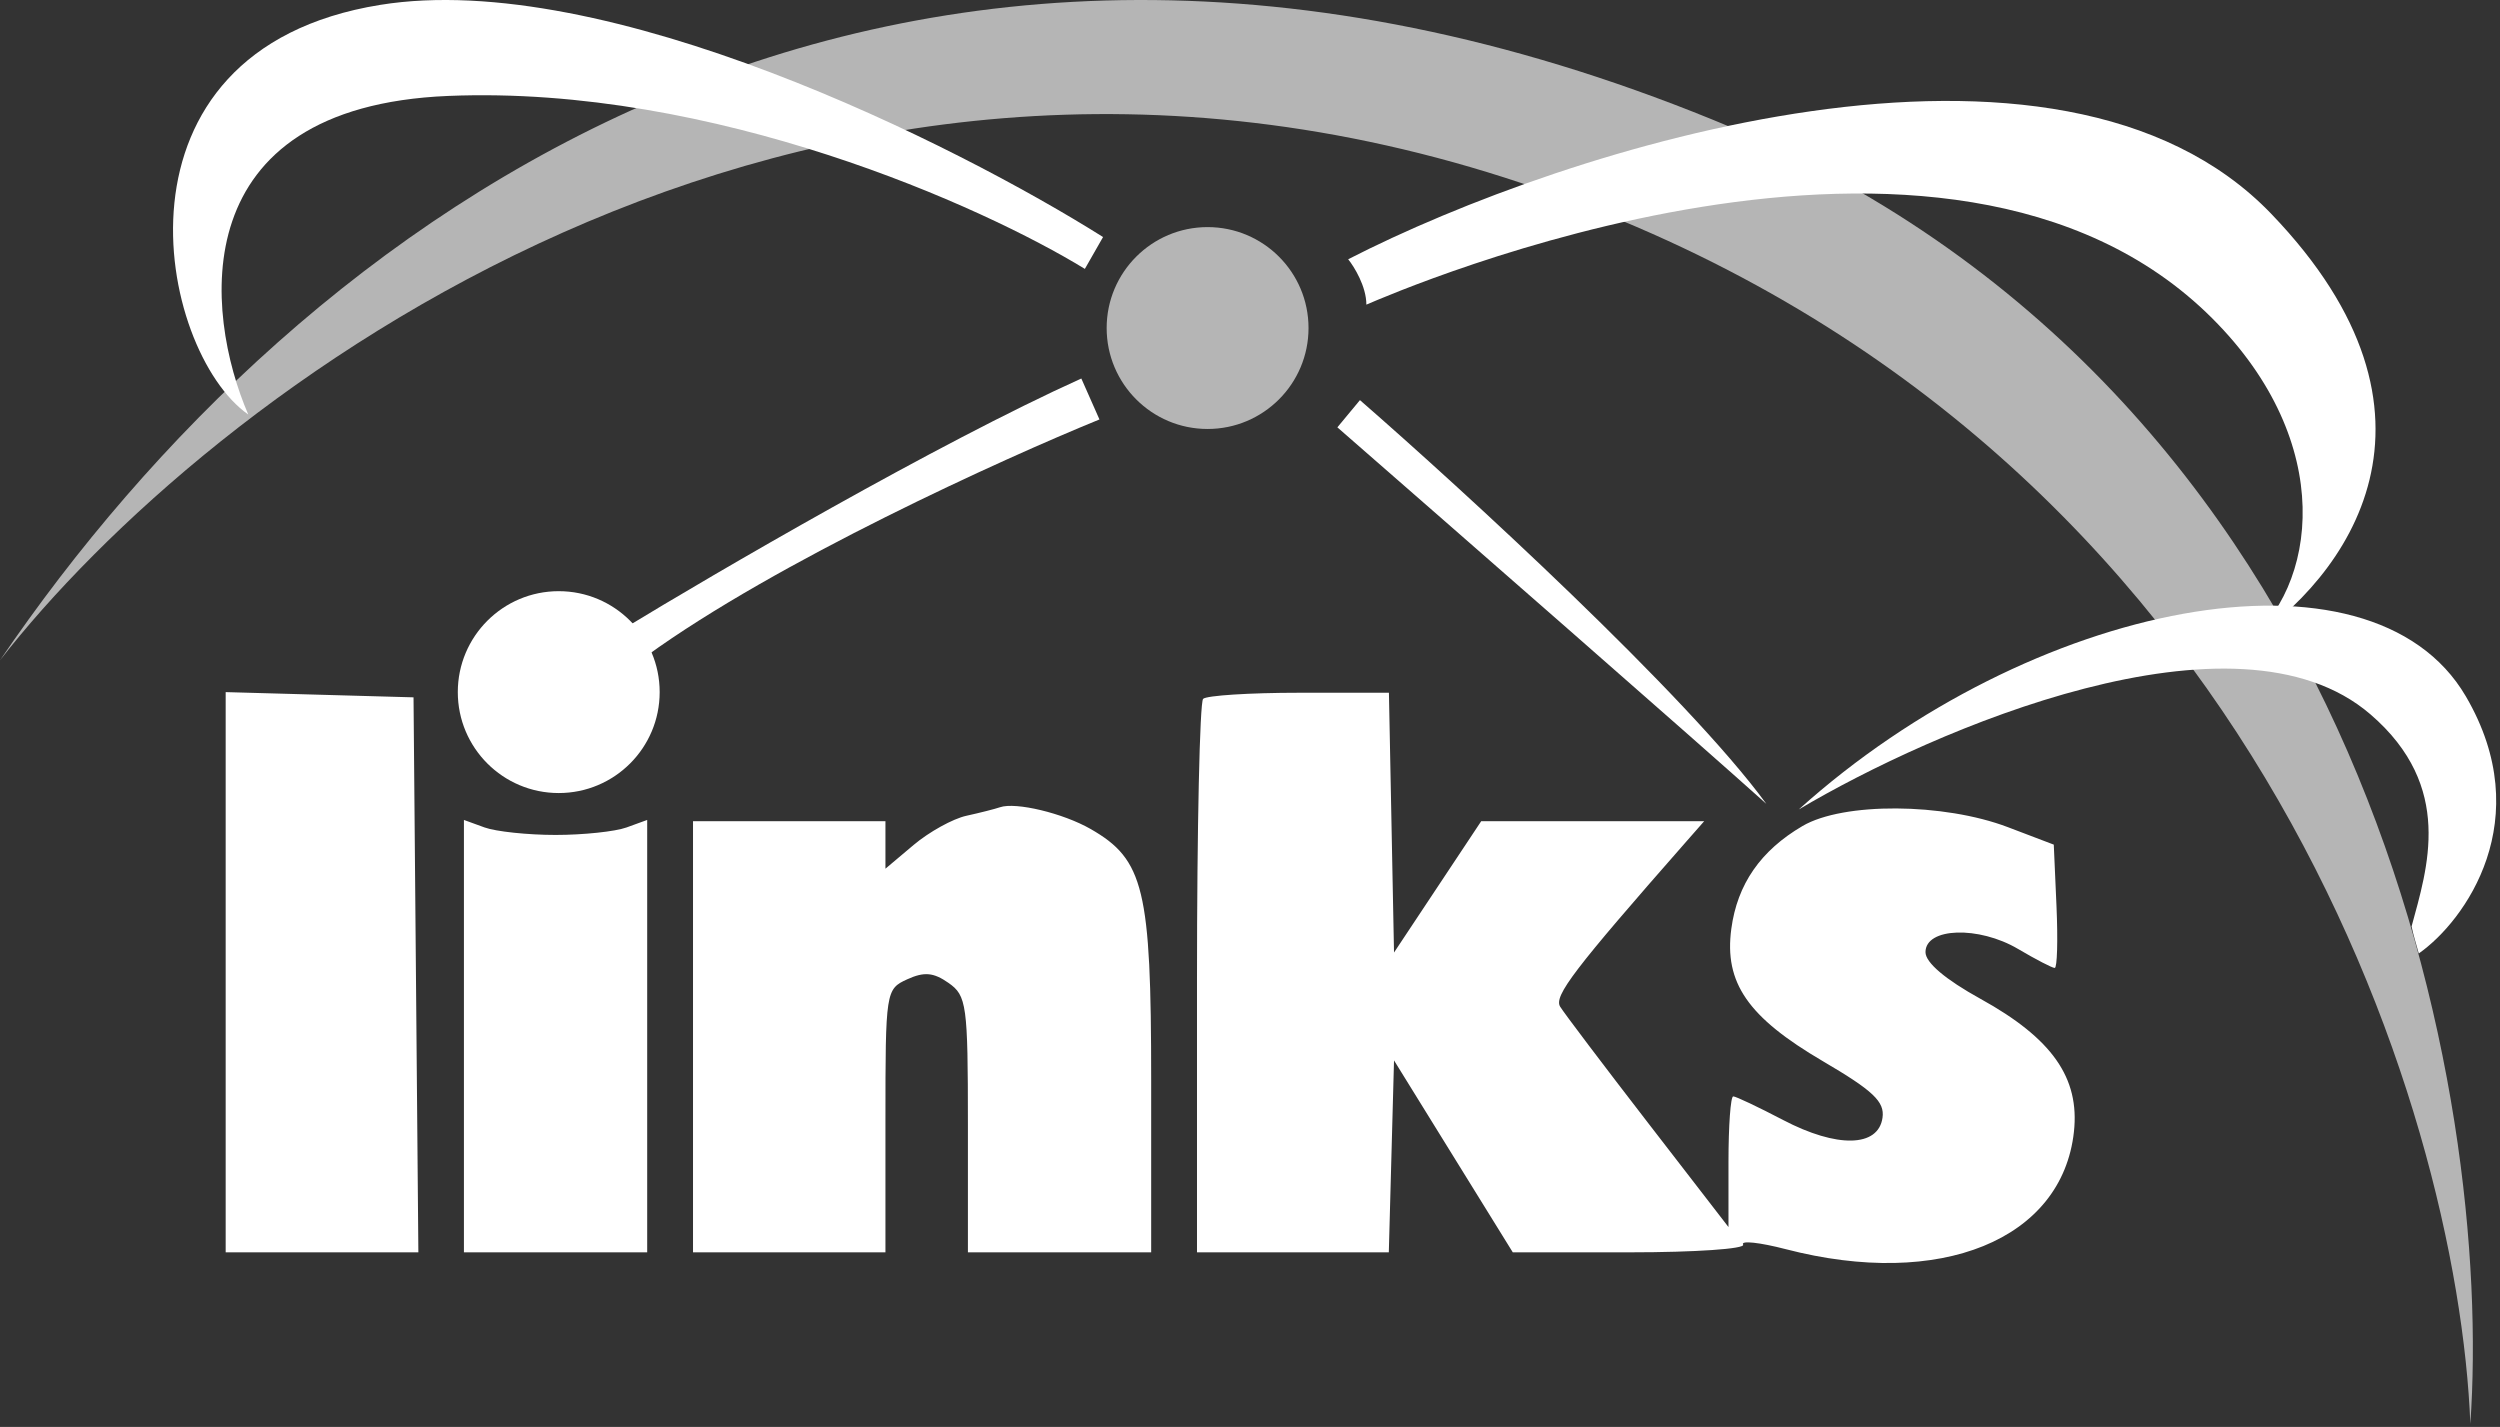 <svg width="219" height="125" viewBox="0 0 219 125" fill="none" xmlns="http://www.w3.org/2000/svg">
<rect x="0" y="0" width="219" height="125" fill="#333333" stroke="none"/>
<path d="M96.312 36.744L94.724 33.157C82.021 38.897 62.701 50.164 54.629 55.08C54.894 55.346 55.661 56.196 56.614 57.471C68.047 49.181 87.843 40.199 96.312 36.744Z" fill="white"/>
<path d="M119.131 35.051L117.153 37.435C127.174 46.178 148.718 65.014 154.731 70.418C147.769 60.881 128.097 42.866 119.131 35.051Z" fill="white"/>
<path fill-rule="evenodd" clip-rule="evenodd" d="M19.769 85.167V109.704H28.209H36.649L36.437 85.396L36.225 61.087L27.997 60.858L19.769 60.629V85.167ZM105.393 61.221C105.098 61.516 104.857 72.545 104.857 85.731V109.704H113.258H121.66L121.888 101.298L122.116 92.891L127.317 101.298L132.52 109.704H142.817C148.481 109.704 152.926 109.399 152.697 109.026C152.466 108.653 154.149 108.834 156.436 109.428C169.982 112.945 180.641 108.604 181.676 99.148C182.193 94.42 179.765 90.964 173.49 87.498C170.406 85.794 168.673 84.324 168.673 83.409C168.673 81.247 173.329 81.088 176.789 83.132C178.336 84.046 179.778 84.793 179.994 84.793C180.21 84.793 180.279 82.362 180.149 79.391L179.911 73.989L175.898 72.462C170.254 70.316 161.474 70.264 157.902 72.358C154.229 74.51 152.186 77.46 151.663 81.364C151.029 86.095 153.115 89.11 159.69 92.965C164.098 95.55 165.108 96.508 164.908 97.915C164.539 100.507 160.93 100.588 156.196 98.11C154.024 96.974 152.06 96.043 151.831 96.043C151.602 96.043 151.415 98.619 151.415 101.767V107.49L144.358 98.352C140.477 93.326 137.017 88.75 136.67 88.185C136.098 87.253 137.859 84.947 147.698 73.744L149.287 71.936H139.52H129.754L125.935 77.689L122.116 83.441L121.893 72.063L121.67 60.685H113.799C109.469 60.685 105.686 60.926 105.393 61.221ZM87.599 70.715C87.157 70.867 85.83 71.204 84.65 71.463C83.47 71.723 81.393 72.872 80.035 74.016L77.565 76.097V74.016V71.936H69.136H60.708V90.82V109.704H69.136H77.565V98.182C77.565 86.82 77.591 86.646 79.478 85.785C80.959 85.111 81.776 85.182 83.091 86.104C84.682 87.22 84.789 88.001 84.789 98.5V109.704H92.816H100.843V94.624C100.843 77.902 100.215 75.297 95.535 72.618C93.115 71.233 88.976 70.24 87.599 70.715ZM40.64 90.766V109.704H48.667H56.694V90.766V71.827L54.888 72.484C53.895 72.845 51.095 73.141 48.667 73.141C46.239 73.141 43.439 72.845 42.446 72.484L40.64 71.827V90.766Z" fill="white"/>
<path d="M133.261 16.033C69.296 -5.309 17.768 35.012 0 57.84C26.255 19.218 77.57 -19.006 149.969 10.459C207.888 34.03 218.39 96.462 216.401 124.732C215.34 97.391 197.227 37.374 133.261 16.033Z" fill="#B5B5B5"/>
<path d="M207.658 62.583C195.892 52.434 169.365 63.904 157.573 70.908C177.846 52.672 207.658 46.735 216.006 60.997C222.32 71.784 215.942 80.681 211.886 83.523C211.697 82.812 211.413 81.944 211.255 81.155C212.622 76.084 215.018 68.93 207.658 62.583Z" fill="white"/>
<path d="M119.694 26.687C119.694 25.097 118.632 23.373 118.101 22.711C137.221 12.902 180.243 -0.752 198.965 18.734C215.953 36.415 205.719 50.604 196.535 56.546C195.694 57.199 194.772 57.724 193.786 58.103C194.672 57.673 195.598 57.153 196.535 56.546C203.057 51.487 204.724 38.8 193.786 27.88C170.515 4.648 122.482 25.494 119.694 26.687Z" fill="white"/>
<path d="M39.274 8.403C16.014 9.36 17.899 27.409 21.749 36.314C13.784 30.732 8.606 4.415 33.3 0.428C53.055 -2.762 83.75 12.656 96.628 20.764L95.034 23.555C86.139 18.105 62.534 7.446 39.274 8.403Z" fill="white"/>
<circle cx="48.945" cy="60.629" r="8.842" fill="white"/>
<circle cx="105.785" cy="28.736" r="8.842" fill="#B5B5B5"/>
</svg>
